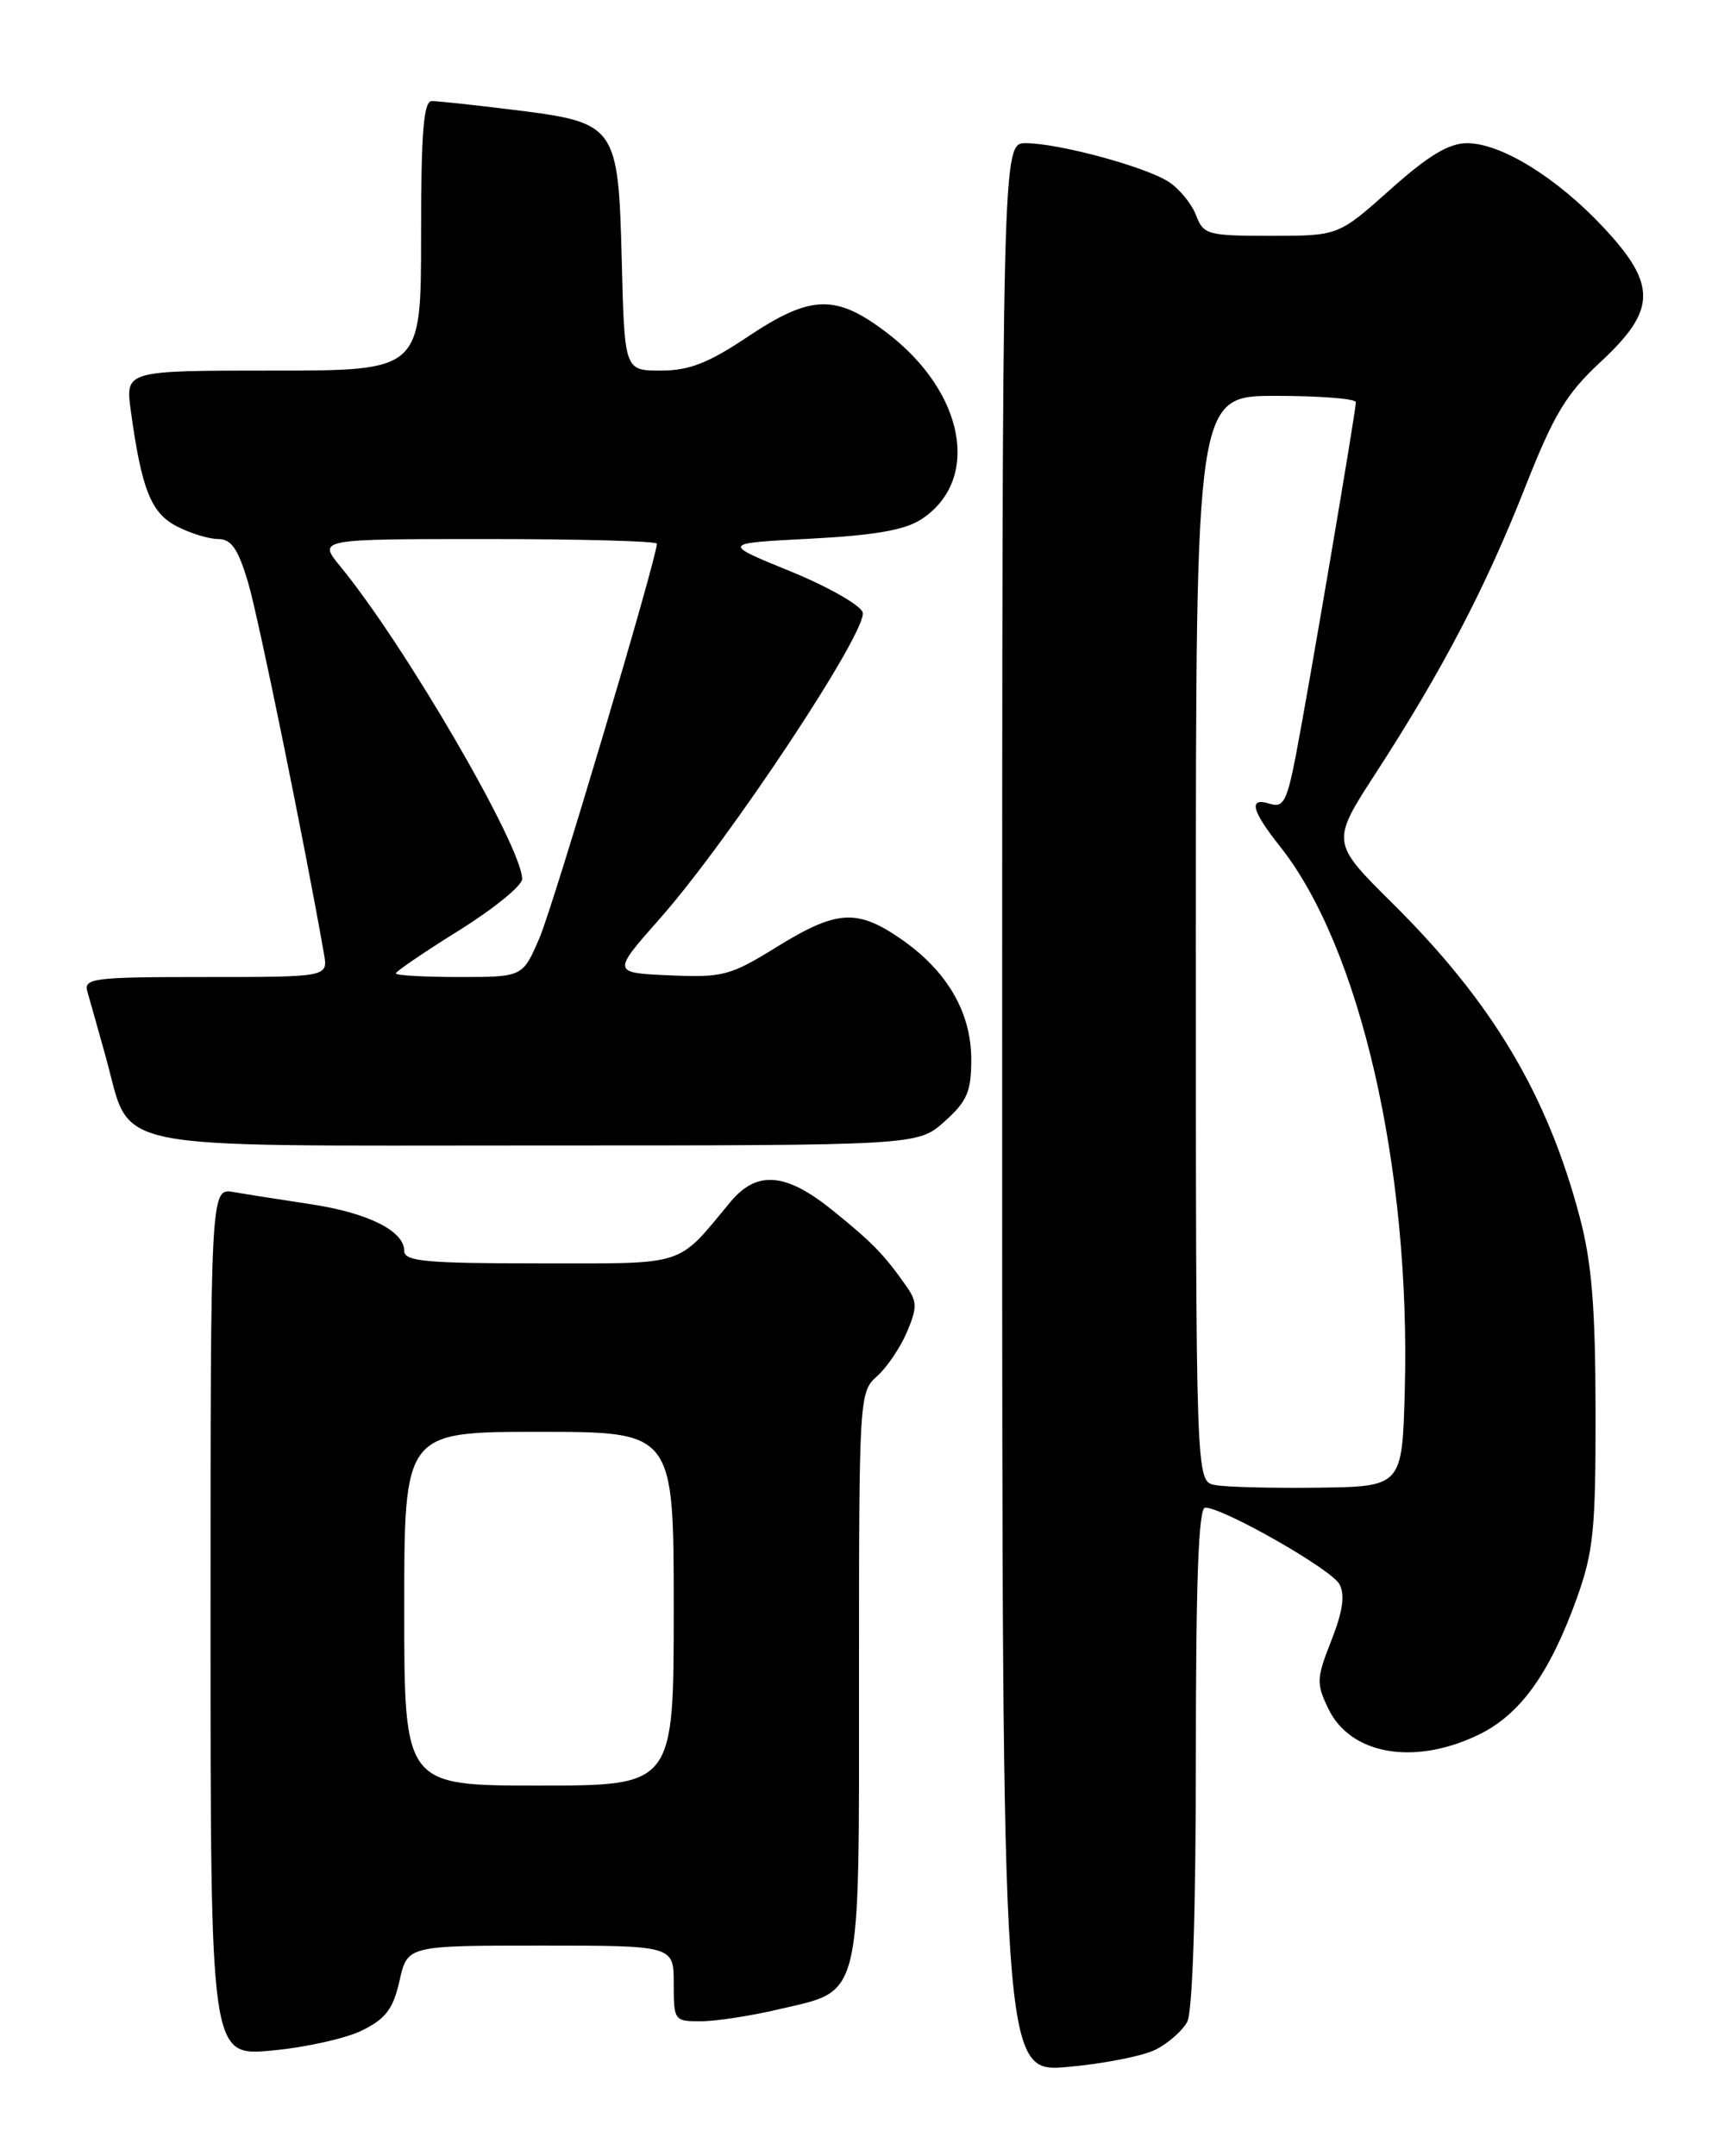 <?xml version="1.0" encoding="UTF-8" standalone="no"?>
<!DOCTYPE svg PUBLIC "-//W3C//DTD SVG 1.1//EN" "http://www.w3.org/Graphics/SVG/1.1/DTD/svg11.dtd" >
<svg xmlns="http://www.w3.org/2000/svg" xmlns:xlink="http://www.w3.org/1999/xlink" version="1.1" viewBox="0 0 204 256">
 <g >
 <path fill="currentColor"
d=" M 137.22 243.35 C 138.72 242.60 140.40 241.11 140.97 240.06 C 141.61 238.86 142.00 226.93 142.00 208.57 C 142.00 187.67 142.32 179.00 143.10 179.00 C 145.26 179.00 158.10 186.32 159.05 188.09 C 159.73 189.37 159.45 191.31 158.09 194.77 C 156.31 199.30 156.28 199.87 157.75 202.91 C 160.39 208.35 167.96 209.65 175.58 205.96 C 180.50 203.58 184.00 198.72 187.21 189.83 C 189.22 184.22 189.48 181.67 189.46 167.50 C 189.44 155.16 189.01 149.90 187.58 144.50 C 183.73 129.95 177.19 118.98 165.35 107.25 C 158.04 100.00 158.04 100.00 163.39 91.75 C 171.25 79.62 176.38 69.81 181.04 58.00 C 184.52 49.17 185.96 46.77 190.09 42.94 C 196.71 36.79 196.76 33.80 190.39 26.99 C 184.88 21.10 178.24 17.00 174.20 17.00 C 172.04 17.00 169.60 18.47 165.09 22.50 C 158.92 28.00 158.92 28.00 150.94 28.00 C 143.38 28.00 142.90 27.87 142.02 25.55 C 141.51 24.21 140.06 22.43 138.79 21.60 C 136.04 19.80 125.69 17.00 121.79 17.00 C 119.00 17.00 119.00 17.00 119.00 131.54 C 119.00 246.08 119.00 246.08 126.75 245.41 C 131.01 245.03 135.72 244.11 137.22 243.35 Z  M 43.00 241.07 C 45.81 239.68 46.69 238.51 47.44 235.17 C 48.38 231.00 48.38 231.00 64.19 231.00 C 80.00 231.00 80.00 231.00 80.00 235.50 C 80.00 239.91 80.06 240.00 83.25 239.98 C 85.04 239.98 89.19 239.34 92.48 238.56 C 102.45 236.22 102.00 238.07 102.00 199.04 C 102.00 165.84 102.03 165.28 104.14 163.40 C 105.31 162.36 106.91 159.99 107.69 158.16 C 108.93 155.23 108.91 154.54 107.59 152.66 C 104.96 148.93 103.63 147.56 98.90 143.73 C 93.33 139.22 89.88 138.92 86.74 142.70 C 80.27 150.48 81.76 150.00 64.05 150.00 C 50.56 150.00 48.00 149.76 48.00 148.52 C 48.00 146.14 43.70 144.00 36.87 142.97 C 33.37 142.44 29.26 141.80 27.75 141.53 C 25.00 141.05 25.00 141.05 25.00 192.59 C 25.00 244.12 25.00 244.12 32.25 243.46 C 36.24 243.10 41.08 242.02 43.00 241.07 Z  M 112.15 133.16 C 114.84 130.76 115.33 129.61 115.33 125.79 C 115.33 120.21 112.47 115.29 107.02 111.51 C 101.77 107.88 99.38 108.02 92.25 112.42 C 86.71 115.85 85.84 116.08 79.48 115.80 C 72.66 115.50 72.66 115.50 78.41 109.00 C 86.68 99.63 103.19 74.67 102.43 72.68 C 102.09 71.80 98.19 69.59 93.75 67.79 C 85.69 64.50 85.69 64.50 96.21 63.96 C 103.85 63.56 107.46 62.93 109.41 61.65 C 116.49 57.01 114.58 46.59 105.35 39.54 C 99.25 34.88 96.30 34.96 88.76 40.00 C 84.09 43.12 81.82 44.00 78.47 44.00 C 74.16 44.00 74.16 44.00 73.83 31.02 C 73.42 14.85 73.21 14.56 61.03 13.05 C 56.37 12.47 51.98 12.00 51.28 12.00 C 50.29 12.00 50.00 15.69 50.00 28.00 C 50.00 44.00 50.00 44.00 32.44 44.00 C 14.88 44.00 14.88 44.00 15.53 48.75 C 16.81 58.10 17.93 60.91 20.99 62.49 C 22.59 63.32 24.81 64.00 25.91 64.00 C 27.47 64.00 28.27 65.17 29.46 69.16 C 30.69 73.31 36.14 99.97 38.47 113.25 C 38.95 116.00 38.95 116.00 24.41 116.00 C 11.03 116.00 9.91 116.14 10.38 117.75 C 10.66 118.71 11.64 122.20 12.56 125.50 C 15.72 136.86 11.55 136.00 63.66 136.00 C 108.97 136.00 108.97 136.00 112.15 133.16 Z  M 144.25 176.31 C 142.00 175.86 142.00 175.86 142.00 111.43 C 142.00 47.00 142.00 47.00 151.50 47.00 C 156.72 47.00 161.00 47.34 161.00 47.75 C 161.00 48.82 155.30 82.31 153.86 89.76 C 152.82 95.10 152.38 95.94 150.82 95.44 C 148.21 94.61 148.57 96.18 151.98 100.48 C 161.49 112.44 167.51 138.64 166.81 165.00 C 166.50 176.50 166.50 176.50 156.50 176.63 C 151.00 176.70 145.49 176.56 144.25 176.31 Z  M 48.00 191.00 C 48.00 170.00 48.00 170.00 64.00 170.00 C 80.00 170.00 80.00 170.00 80.00 191.00 C 80.00 212.00 80.00 212.00 64.00 212.00 C 48.00 212.00 48.00 212.00 48.00 191.00 Z  M 47.00 115.57 C 47.00 115.34 50.38 113.04 54.50 110.47 C 58.62 107.90 62.00 105.15 62.00 104.37 C 62.00 100.53 48.07 76.57 40.41 67.25 C 37.74 64.00 37.74 64.00 57.87 64.00 C 68.94 64.00 78.00 64.25 78.00 64.55 C 78.00 66.26 65.73 107.47 64.06 111.36 C 62.07 116.00 62.07 116.00 54.54 116.00 C 50.39 116.00 47.00 115.81 47.00 115.57 Z "/>
</g>
</svg>